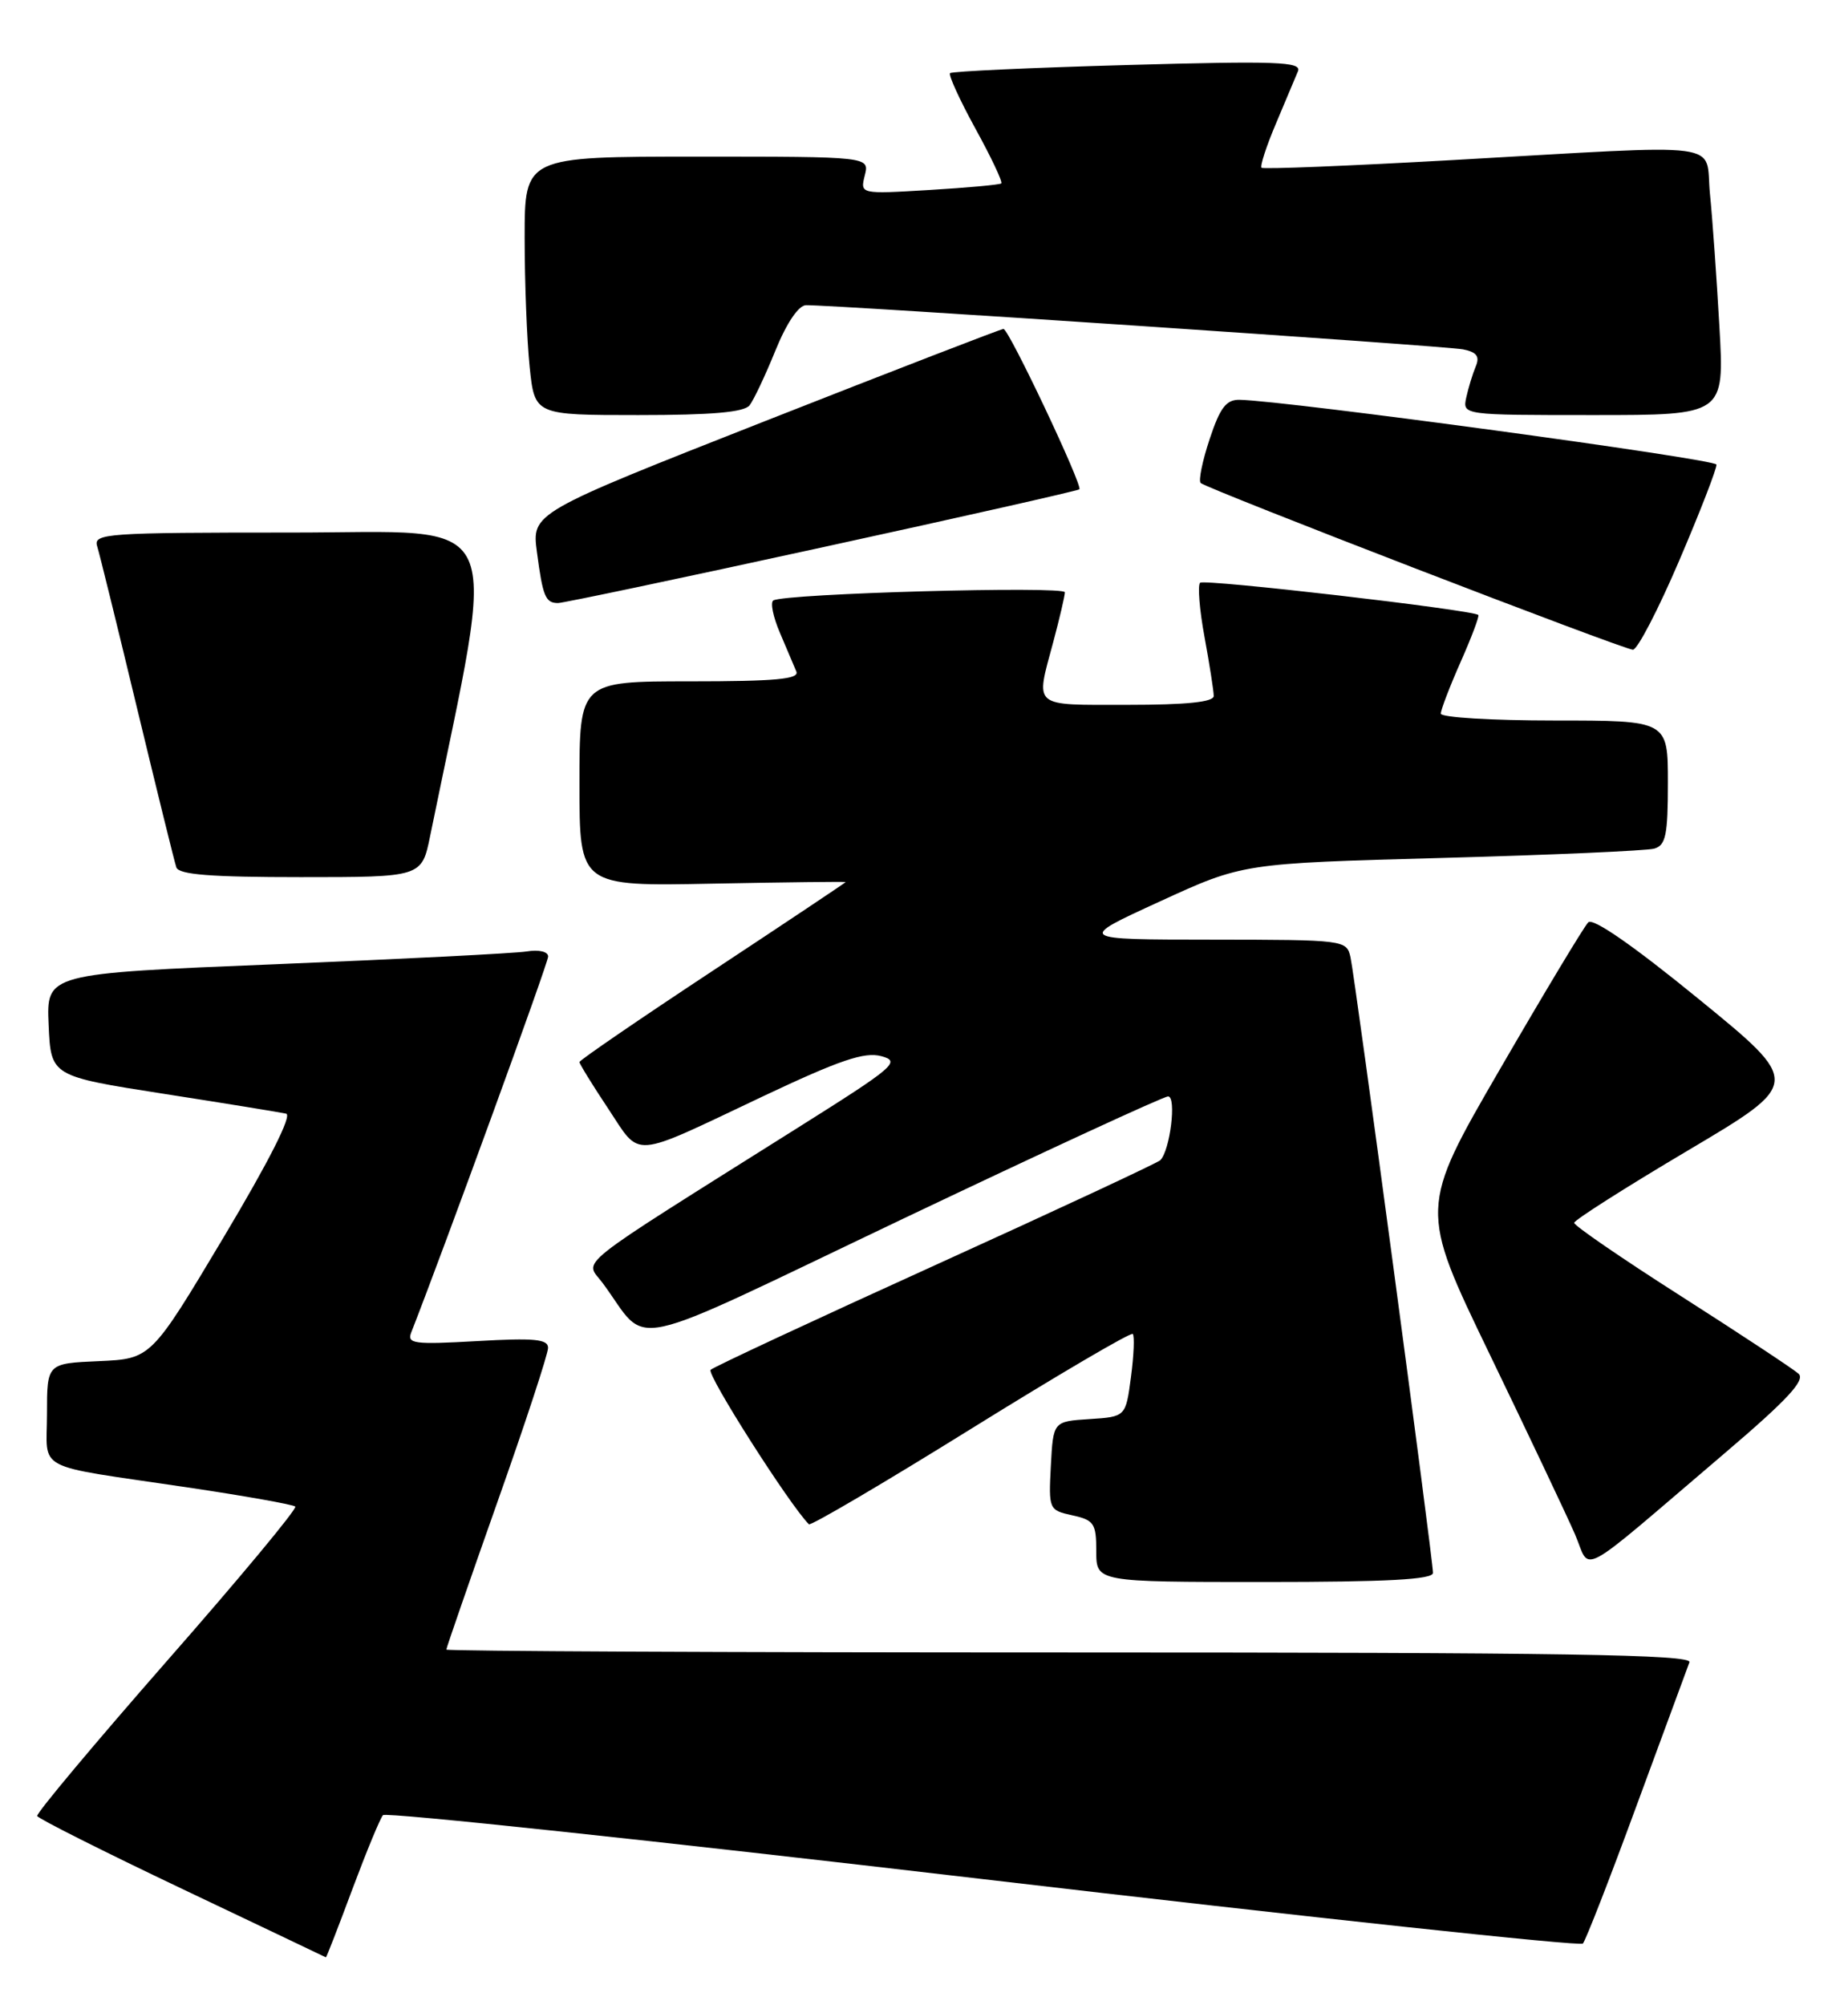 <?xml version="1.0" encoding="UTF-8" standalone="no"?>
<!DOCTYPE svg PUBLIC "-//W3C//DTD SVG 1.1//EN" "http://www.w3.org/Graphics/SVG/1.1/DTD/svg11.dtd" >
<svg xmlns="http://www.w3.org/2000/svg" xmlns:xlink="http://www.w3.org/1999/xlink" version="1.1" viewBox="0 0 236 256">
 <g >
 <path fill="currentColor"
d=" M 44.99 241.25 C 46.79 236.44 48.55 232.17 48.91 231.77 C 49.27 231.37 83.75 235.04 125.53 239.94 C 167.31 244.84 201.79 248.54 202.14 248.17 C 202.49 247.80 205.59 239.85 209.02 230.50 C 212.46 221.15 215.49 212.94 215.75 212.25 C 216.12 211.26 199.88 211.00 136.61 211.00 C 92.82 211.00 57.00 210.83 57.00 210.63 C 57.00 210.43 59.92 201.99 63.49 191.88 C 67.07 181.77 69.99 172.88 69.99 172.11 C 70.00 170.99 68.25 170.82 60.94 171.24 C 52.85 171.70 51.95 171.58 52.52 170.13 C 56.76 159.30 70.00 122.97 70.00 122.14 C 70.00 121.51 68.84 121.23 67.25 121.49 C 65.74 121.73 51.32 122.46 35.21 123.12 C 5.92 124.31 5.92 124.31 6.21 130.86 C 6.50 137.41 6.50 137.41 20.88 139.66 C 28.79 140.89 35.84 142.04 36.54 142.20 C 37.34 142.39 34.36 148.27 28.55 158.00 C 19.29 173.50 19.29 173.50 12.64 173.80 C 6.00 174.09 6.00 174.09 6.00 180.53 C 6.00 188.01 4.01 186.96 23.86 189.91 C 31.21 191.00 37.44 192.11 37.71 192.37 C 37.97 192.64 30.61 201.50 21.34 212.06 C 12.08 222.63 4.61 231.55 4.75 231.88 C 4.89 232.22 13.22 236.41 23.25 241.18 C 33.29 245.95 41.55 249.89 41.62 249.93 C 41.68 249.97 43.20 246.06 44.99 241.25 Z  M 183.00 200.84 C 183.00 199.08 173.05 124.84 172.47 122.25 C 171.97 120.02 171.78 120.00 154.73 119.98 C 137.50 119.97 137.50 119.97 148.11 115.11 C 158.71 110.24 158.71 110.24 184.11 109.55 C 198.07 109.17 210.29 108.63 211.25 108.36 C 212.73 107.94 213.00 106.63 213.00 99.93 C 213.00 92.00 213.00 92.00 198.50 92.00 C 190.53 92.00 184.00 91.61 184.00 91.12 C 184.00 90.64 185.14 87.66 186.54 84.50 C 187.94 81.34 188.95 78.65 188.79 78.52 C 187.95 77.86 153.76 73.90 153.26 74.41 C 152.93 74.74 153.18 77.87 153.83 81.37 C 154.47 84.87 155.00 88.24 155.00 88.87 C 155.00 89.64 151.54 90.00 144.00 90.00 C 131.68 90.00 132.23 90.46 134.50 82.00 C 135.31 78.97 135.98 76.11 135.99 75.63 C 136.00 74.79 100.24 75.78 98.76 76.67 C 98.35 76.91 98.73 78.77 99.60 80.80 C 100.47 82.84 101.41 85.06 101.70 85.75 C 102.10 86.72 99.00 87.00 88.11 87.00 C 74.00 87.00 74.00 87.00 74.00 100.08 C 74.00 113.17 74.00 113.17 91.00 112.83 C 100.35 112.65 108.00 112.56 108.00 112.63 C 108.00 112.69 100.35 117.80 91.00 123.97 C 81.65 130.14 74.00 135.38 74.00 135.61 C 74.00 135.84 75.64 138.51 77.65 141.53 C 81.92 147.95 80.33 148.08 97.43 139.99 C 107.25 135.35 110.40 134.28 112.55 134.86 C 115.07 135.53 114.30 136.19 101.88 144.00 C 72.52 162.48 74.68 160.76 76.95 163.81 C 83.11 172.11 78.73 173.05 115.39 155.59 C 133.39 147.02 148.60 140.00 149.17 140.00 C 150.28 140.00 149.42 146.94 148.17 148.15 C 147.80 148.50 134.90 154.52 119.50 161.51 C 104.10 168.50 91.16 174.53 90.75 174.91 C 90.18 175.43 100.82 192.15 103.30 194.63 C 103.53 194.86 112.83 189.39 123.97 182.47 C 135.11 175.55 144.42 170.08 144.66 170.33 C 144.90 170.57 144.80 173.05 144.43 175.83 C 143.76 180.90 143.76 180.90 139.13 181.20 C 134.50 181.50 134.50 181.50 134.20 187.16 C 133.91 192.74 133.95 192.83 136.95 193.49 C 139.72 194.10 140.00 194.52 140.00 198.08 C 140.00 202.00 140.00 202.00 161.50 202.00 C 177.17 202.00 183.00 201.68 183.00 200.84 Z  M 220.32 185.50 C 228.23 178.76 230.58 176.23 229.69 175.41 C 229.04 174.82 222.31 170.38 214.75 165.55 C 207.19 160.73 201.01 156.49 201.03 156.14 C 201.04 155.79 207.58 151.63 215.56 146.90 C 230.08 138.29 230.08 138.29 216.93 127.56 C 208.58 120.74 203.43 117.17 202.83 117.77 C 202.30 118.30 197.23 126.73 191.56 136.51 C 181.25 154.30 181.25 154.30 190.23 172.90 C 195.17 183.13 200.06 193.45 201.10 195.83 C 203.27 200.79 200.83 202.10 220.32 185.50 Z  M 54.93 106.75 C 63.58 64.45 65.20 68.00 37.29 68.00 C 13.54 68.00 11.90 68.11 12.41 69.75 C 12.71 70.71 15.01 80.05 17.52 90.50 C 20.04 100.95 22.28 110.06 22.52 110.75 C 22.83 111.68 26.92 112.00 38.40 112.00 C 53.86 112.00 53.86 112.00 54.93 106.75 Z  M 214.45 71.57 C 217.14 65.29 219.27 59.77 219.20 59.32 C 219.08 58.61 164.36 51.18 158.33 51.05 C 156.60 51.01 155.82 52.02 154.48 56.06 C 153.55 58.85 153.04 61.37 153.33 61.67 C 154.07 62.40 207.25 82.92 208.53 82.96 C 209.10 82.98 211.76 77.86 214.45 71.57 Z  M 104.96 69.90 C 122.86 66.00 137.65 62.66 137.84 62.48 C 138.31 62.03 128.83 42.00 128.15 42.00 C 127.85 42.00 114.17 47.29 97.75 53.75 C 67.90 65.50 67.90 65.50 68.57 70.50 C 69.32 76.19 69.66 77.00 71.27 77.00 C 71.91 77.00 87.07 73.81 104.96 69.90 Z  M 95.73 51.75 C 96.26 51.06 97.75 47.91 99.03 44.75 C 100.46 41.23 101.98 38.99 102.93 38.97 C 106.46 38.92 184.68 44.17 186.84 44.61 C 188.59 44.96 189.00 45.51 188.46 46.79 C 188.07 47.73 187.52 49.51 187.25 50.75 C 186.77 53.00 186.77 53.00 203.49 53.00 C 220.22 53.00 220.22 53.00 219.58 41.75 C 219.23 35.56 218.69 27.91 218.37 24.75 C 217.70 17.95 221.28 18.42 185.50 20.44 C 172.30 21.18 161.32 21.63 161.11 21.42 C 160.89 21.22 161.72 18.67 162.95 15.77 C 164.17 12.87 165.44 9.86 165.76 9.09 C 166.25 7.88 163.03 7.77 144.04 8.30 C 131.78 8.64 121.56 9.11 121.33 9.34 C 121.10 9.57 122.56 12.76 124.57 16.43 C 126.59 20.10 128.07 23.24 127.87 23.42 C 127.67 23.59 123.53 23.97 118.67 24.26 C 109.84 24.79 109.84 24.79 110.44 22.39 C 111.04 20.00 111.04 20.00 89.02 20.00 C 67.00 20.00 67.00 20.00 67.00 30.35 C 67.00 36.05 67.29 43.47 67.64 46.85 C 68.28 53.00 68.28 53.00 81.52 53.00 C 90.92 53.00 95.04 52.64 95.73 51.75 Z "/>
</g>
</svg>